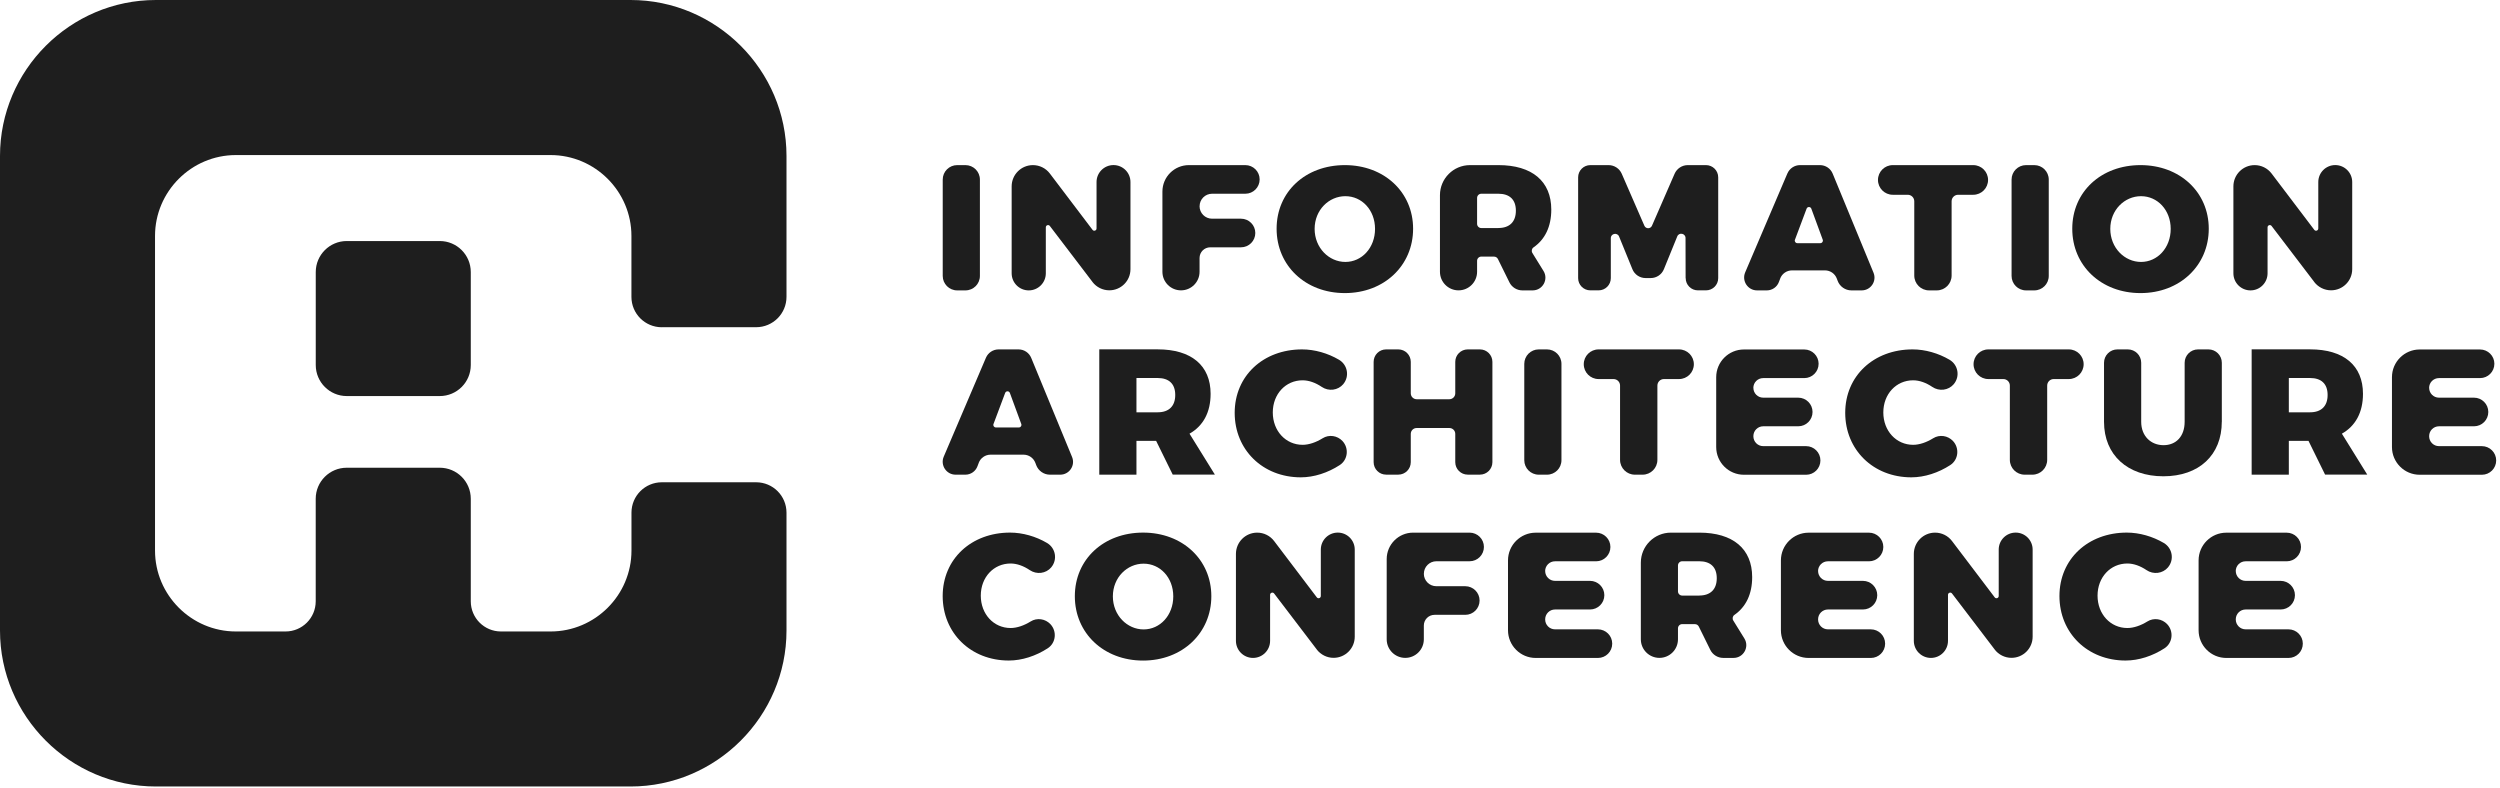 <svg width="622" height="196" viewBox="0 0 622 196" fill="none" xmlns="http://www.w3.org/2000/svg">
<path d="M243.51 115.17L243.19 116.01C242.72 117.27 241.52 118.1 240.18 118.1H237.76C235.45 118.1 233.9 115.74 234.8 113.62L245.3 89.01C245.84 87.75 247.08 86.93 248.45 86.93H253.41C254.8 86.93 256.05 87.77 256.57 89.05L266.73 113.7C267.6 115.8 266.05 118.1 263.78 118.1H261.23C259.7 118.1 258.33 117.14 257.8 115.7L257.61 115.19C257.15 113.94 255.97 113.12 254.64 113.12H246.46C245.14 113.12 243.96 113.94 243.5 115.17H243.51ZM250.08 97.77L247.18 105.5C247.02 105.91 247.33 106.35 247.77 106.35H253.51C253.95 106.35 254.25 105.91 254.1 105.5L251.26 97.77C251.06 97.22 250.28 97.22 250.08 97.77Z" fill="#1E1E1E"/>
<path d="M379.24 114.5V90.53C379.24 88.54 380.85 86.93 382.84 86.93H384.89C386.88 86.93 388.49 88.54 388.49 90.53V114.5C388.49 116.49 386.88 118.1 384.89 118.1H382.84C380.85 118.1 379.24 116.49 379.24 114.5Z" fill="#1E1E1E"/>
<path d="M287.64 109.69H282.75V118.09H273.5V86.92H288.04C296.4 86.92 301.2 90.92 301.2 97.99C301.2 102.61 299.33 105.99 295.95 107.9L302.26 118.08H291.77L287.64 109.68V109.69ZM288.04 102.58C290.8 102.58 292.4 101.07 292.4 98.27C292.4 95.47 290.8 94.05 288.04 94.05H282.75V102.59H288.04V102.58Z" fill="#1E1E1E"/>
<path d="M362.07 114.99V107.95C362.07 107.14 361.42 106.49 360.61 106.49H352.46C351.65 106.49 351 107.14 351 107.95V114.99C351 116.7 349.61 118.09 347.9 118.09H344.86C343.15 118.09 341.76 116.7 341.76 114.99V90.03C341.76 88.32 343.15 86.93 344.86 86.93H347.9C349.61 86.93 351 88.32 351 90.03V97.86C351 98.67 351.66 99.33 352.47 99.33H360.6C361.41 99.33 362.07 98.67 362.07 97.86V90.03C362.07 88.32 363.46 86.93 365.17 86.93H368.21C369.92 86.93 371.31 88.32 371.31 90.03V114.99C371.31 116.7 369.92 118.09 368.21 118.09H365.17C363.46 118.09 362.07 116.7 362.07 114.99Z" fill="#1E1E1E"/>
<path d="M412.36 95.93V114.41C412.36 116.45 410.71 118.1 408.67 118.1H406.76C404.72 118.1 403.07 116.45 403.07 114.41V95.93C403.07 95.04 402.35 94.31 401.45 94.31H397.73C395.69 94.31 394.04 92.66 394.04 90.62C394.04 88.58 395.69 86.93 397.73 86.93H417.74C419.78 86.93 421.43 88.58 421.43 90.62C421.43 92.66 419.78 94.31 417.74 94.31H413.98C413.09 94.31 412.36 95.03 412.36 95.93Z" fill="#1E1E1E"/>
<path d="M509.34 95.93V114.41C509.34 116.45 507.69 118.1 505.65 118.1H503.74C501.7 118.1 500.05 116.45 500.05 114.41V95.93C500.05 95.04 499.33 94.31 498.43 94.31H494.71C492.67 94.31 491.02 92.66 491.02 90.62C491.02 88.58 492.67 86.93 494.71 86.93H514.72C516.76 86.93 518.41 88.58 518.41 90.62C518.41 92.66 516.76 94.31 514.72 94.31H510.96C510.07 94.31 509.34 95.03 509.34 95.93Z" fill="#1E1E1E"/>
<path d="M552.78 104.94C552.78 113.21 547.13 118.5 538.24 118.5C529.35 118.5 523.48 113.21 523.48 104.94V90.26C523.48 88.42 524.97 86.93 526.81 86.93H529.4C531.24 86.93 532.73 88.42 532.73 90.26V104.94C532.73 108.54 535.18 110.76 538.29 110.76C541.4 110.76 543.54 108.58 543.54 104.94V90.26C543.54 88.42 545.03 86.93 546.87 86.93H549.46C551.3 86.93 552.79 88.42 552.79 90.26V104.94H552.78Z" fill="#1E1E1E"/>
<path d="M574.35 109.69H569.46V118.09H560.21V86.92H574.75C583.11 86.92 587.91 90.92 587.91 97.99C587.91 102.61 586.04 105.99 582.66 107.9L588.97 118.08H578.48L574.35 109.68V109.69ZM574.75 102.58C577.51 102.58 579.11 101.07 579.11 98.27C579.11 95.47 577.51 94.05 574.75 94.05H569.46V102.59H574.75V102.58Z" fill="#1E1E1E"/>
<path d="M334.21 95.57C332.87 97.15 330.56 97.42 328.85 96.26C327.33 95.23 325.66 94.62 324.09 94.62C319.87 94.62 316.67 98.04 316.67 102.62C316.67 107.2 319.87 110.67 324.09 110.67C325.66 110.67 327.43 110.06 329.07 109.04C330.65 108.05 332.72 108.36 334 109.72C335.67 111.5 335.37 114.38 333.33 115.71C330.38 117.63 326.92 118.76 323.64 118.76C314.17 118.76 307.19 111.91 307.19 102.71C307.19 93.51 314.3 86.93 323.95 86.93C327.09 86.93 330.38 87.88 333.15 89.51C335.3 90.78 335.81 93.66 334.2 95.57H334.21Z" fill="#1E1E1E"/>
<path d="M486.11 95.57C484.77 97.15 482.46 97.42 480.75 96.26C479.23 95.23 477.56 94.62 475.99 94.62C471.77 94.62 468.57 98.04 468.57 102.62C468.57 107.2 471.77 110.67 475.99 110.67C477.56 110.67 479.33 110.06 480.97 109.04C482.55 108.05 484.62 108.36 485.9 109.72C487.57 111.5 487.27 114.38 485.23 115.71C482.28 117.63 478.82 118.76 475.54 118.76C466.07 118.76 459.09 111.91 459.09 102.71C459.09 93.51 466.2 86.93 475.85 86.93C478.99 86.93 482.28 87.88 485.05 89.51C487.2 90.78 487.71 93.66 486.1 95.57H486.11Z" fill="#1E1E1E"/>
<path d="M604.37 96.49C604.37 97.84 605.46 98.94 606.82 98.94H615.53C617.49 98.94 619.09 100.53 619.09 102.5C619.09 104.47 617.5 106.06 615.53 106.06H606.82C605.47 106.06 604.37 107.15 604.37 108.51V108.55C604.37 109.9 605.46 111 606.82 111H617.49C619.45 111 621.05 112.59 621.05 114.56C621.05 116.53 619.46 118.12 617.49 118.12H602.02C598.21 118.12 595.12 115.03 595.12 111.22V93.85C595.12 90.04 598.21 86.95 602.02 86.95H617.04C619 86.95 620.6 88.54 620.6 90.51C620.6 92.47 619.01 94.07 617.04 94.07H606.81C605.46 94.07 604.36 95.16 604.36 96.52L604.37 96.49Z" fill="#1E1E1E"/>
<path d="M436.24 96.49C436.24 97.84 437.33 98.94 438.69 98.94H447.4C449.36 98.94 450.96 100.53 450.96 102.5C450.96 104.47 449.37 106.06 447.4 106.06H438.69C437.34 106.06 436.24 107.15 436.24 108.51V108.55C436.24 109.9 437.33 111 438.69 111H449.36C451.32 111 452.92 112.59 452.92 114.56C452.92 116.53 451.33 118.12 449.36 118.12H433.89C430.08 118.12 426.99 115.03 426.99 111.22V93.85C426.99 90.04 430.08 86.95 433.89 86.95H448.91C450.87 86.95 452.47 88.54 452.47 90.51C452.47 92.47 450.88 94.07 448.91 94.07H438.68C437.33 94.07 436.23 95.16 436.23 96.52L436.24 96.49Z" fill="#1E1E1E"/>
<path d="M261.56 141.15C260.22 142.73 257.91 143 256.2 141.84C254.68 140.81 253.01 140.2 251.44 140.2C247.22 140.2 244.02 143.62 244.02 148.2C244.02 152.78 247.22 156.25 251.44 156.25C253.01 156.25 254.78 155.64 256.42 154.62C258 153.63 260.07 153.94 261.35 155.3C263.02 157.08 262.72 159.96 260.68 161.29C257.73 163.21 254.27 164.34 250.99 164.34C241.52 164.34 234.54 157.49 234.54 148.29C234.54 139.09 241.65 132.51 251.3 132.51C254.44 132.51 257.73 133.46 260.5 135.09C262.65 136.36 263.16 139.24 261.55 141.15H261.56Z" fill="#1E1E1E"/>
<path d="M539.41 141.15C538.07 142.73 535.76 143 534.05 141.84C532.53 140.81 530.86 140.2 529.29 140.2C525.07 140.2 521.87 143.62 521.87 148.2C521.87 152.78 525.07 156.25 529.29 156.25C530.86 156.25 532.63 155.64 534.27 154.62C535.85 153.63 537.92 153.94 539.2 155.3C540.87 157.08 540.57 159.96 538.53 161.29C535.58 163.21 532.12 164.34 528.84 164.34C519.37 164.34 512.39 157.49 512.39 148.29C512.39 139.09 519.5 132.51 529.15 132.51C532.29 132.51 535.58 133.46 538.35 135.09C540.5 136.36 541.01 139.24 539.4 141.15H539.41Z" fill="#1E1E1E"/>
<path d="M301.38 148.34C301.38 157.5 294.18 164.35 284.4 164.35C274.62 164.35 267.42 157.55 267.42 148.34C267.42 139.13 274.62 132.51 284.4 132.51C294.18 132.51 301.38 139.22 301.38 148.34ZM276.88 148.38C276.88 153.09 280.44 156.6 284.53 156.6C288.62 156.6 291.91 153.09 291.91 148.38C291.91 143.67 288.62 140.24 284.53 140.24C280.44 140.24 276.88 143.66 276.88 148.38Z" fill="#1E1E1E"/>
<path d="M327.63 161.61L317 147.66C316.68 147.24 316 147.46 316 148V159.44C316 161.78 314.1 163.69 311.75 163.69C309.41 163.69 307.5 161.79 307.5 159.44V137.81C307.5 134.89 309.87 132.52 312.79 132.52C314.44 132.52 316 133.29 317 134.61L327.62 148.62C327.94 149.05 328.62 148.82 328.62 148.28V136.73C328.62 134.4 330.51 132.51 332.84 132.51C335.17 132.51 337.06 134.4 337.06 136.73V158.41C337.06 161.32 334.7 163.67 331.8 163.67C330.16 163.67 328.61 162.9 327.61 161.6L327.63 161.61Z" fill="#1E1E1E"/>
<path d="M496.29 161.61L485.66 147.66C485.34 147.24 484.66 147.46 484.66 148V159.44C484.66 161.78 482.76 163.69 480.41 163.69C478.07 163.69 476.16 161.79 476.16 159.44V137.81C476.16 134.89 478.53 132.52 481.45 132.52C483.1 132.52 484.66 133.29 485.66 134.61L496.28 148.62C496.6 149.05 497.28 148.82 497.28 148.28V136.73C497.28 134.4 499.17 132.51 501.5 132.51C503.83 132.51 505.72 134.4 505.72 136.73V158.41C505.72 161.32 503.36 163.67 500.46 163.67C498.82 163.67 497.27 162.9 496.27 161.6L496.29 161.61Z" fill="#1E1E1E"/>
<path d="M354.25 142.74C354.25 144.46 355.64 145.85 357.36 145.85H364.56C366.52 145.85 368.12 147.44 368.12 149.41C368.12 151.37 366.53 152.97 364.56 152.97H356.91C355.44 152.97 354.25 154.16 354.25 155.63V159.06C354.25 161.61 352.18 163.68 349.63 163.68C347.08 163.68 345.01 161.61 345.01 159.06V139.1C345.01 135.47 347.96 132.52 351.59 132.52H365.64C367.6 132.52 369.2 134.11 369.2 136.08C369.2 138.04 367.61 139.64 365.64 139.64H357.37C355.65 139.64 354.26 141.03 354.26 142.75L354.25 142.74Z" fill="#1E1E1E"/>
<path d="M384.44 142.07C384.44 143.42 385.53 144.52 386.89 144.52H395.6C397.56 144.52 399.16 146.11 399.16 148.08C399.16 150.05 397.57 151.64 395.6 151.64H386.89C385.54 151.64 384.44 152.73 384.44 154.09V154.13C384.44 155.48 385.53 156.58 386.89 156.58H397.56C399.52 156.58 401.12 158.17 401.12 160.14C401.12 162.11 399.53 163.7 397.56 163.7H382.09C378.28 163.7 375.19 160.61 375.19 156.8V139.43C375.19 135.62 378.28 132.53 382.09 132.53H397.11C399.07 132.53 400.67 134.12 400.67 136.09C400.67 138.05 399.08 139.65 397.11 139.65H386.88C385.53 139.65 384.43 140.74 384.43 142.1L384.44 142.07Z" fill="#1E1E1E"/>
<path d="M556.26 142.07C556.26 143.42 557.35 144.52 558.71 144.52H567.42C569.38 144.52 570.98 146.11 570.98 148.08C570.98 150.05 569.39 151.64 567.42 151.64H558.71C557.36 151.64 556.26 152.73 556.26 154.09V154.13C556.26 155.48 557.35 156.58 558.71 156.58H569.38C571.34 156.58 572.94 158.17 572.94 160.14C572.94 162.11 571.35 163.7 569.38 163.7H553.91C550.1 163.7 547.01 160.61 547.01 156.8V139.43C547.01 135.62 550.1 132.53 553.91 132.53H568.93C570.89 132.53 572.49 134.12 572.49 136.09C572.49 138.05 570.9 139.65 568.93 139.65H558.7C557.35 139.65 556.25 140.74 556.25 142.1L556.26 142.07Z" fill="#1E1E1E"/>
<path d="M452.34 142.07C452.34 143.42 453.43 144.52 454.79 144.52H463.5C465.46 144.52 467.06 146.11 467.06 148.08C467.06 150.05 465.47 151.64 463.5 151.64H454.79C453.44 151.64 452.34 152.73 452.34 154.09V154.13C452.34 155.48 453.43 156.58 454.79 156.58H465.46C467.42 156.58 469.02 158.17 469.02 160.14C469.02 162.11 467.43 163.7 465.46 163.7H449.99C446.18 163.7 443.09 160.61 443.09 156.8V139.43C443.09 135.62 446.18 132.53 449.99 132.53H465.01C466.97 132.53 468.57 134.12 468.57 136.09C468.57 138.05 466.98 139.65 465.01 139.65H454.78C453.43 139.65 452.33 140.74 452.33 142.1L452.34 142.07Z" fill="#1E1E1E"/>
<path d="M421.72 155.28H418.53C417.95 155.28 417.48 155.75 417.48 156.33V159.06C417.48 161.61 415.41 163.68 412.86 163.68C410.31 163.68 408.24 161.61 408.24 159.06V140C408.24 135.87 411.59 132.52 415.72 132.52H422.78C431.14 132.52 435.94 136.52 435.94 143.59C435.94 147.82 434.38 151.01 431.52 152.99C431.07 153.3 430.95 153.92 431.24 154.39L434 158.85C435.31 160.96 433.79 163.69 431.3 163.69H428.75C427.38 163.69 426.12 162.91 425.52 161.68L422.66 155.88C422.48 155.52 422.12 155.29 421.72 155.29V155.28ZM422.77 148.17C425.53 148.17 427.13 146.66 427.13 143.86C427.13 141.06 425.53 139.64 422.77 139.64H418.53C417.95 139.64 417.48 140.11 417.48 140.69V147.13C417.48 147.71 417.95 148.18 418.53 148.18H422.77V148.17Z" fill="#1E1E1E"/>
<path d="M442.91 69.32L442.59 70.16C442.12 71.42 440.92 72.25 439.58 72.25H437.16C434.85 72.25 433.3 69.89 434.2 67.77L444.7 43.16C445.24 41.9 446.48 41.08 447.85 41.08H452.81C454.2 41.08 455.45 41.92 455.97 43.2L466.13 67.85C467 69.95 465.45 72.25 463.18 72.25H460.63C459.1 72.25 457.73 71.29 457.2 69.85L457.01 69.34C456.55 68.09 455.37 67.27 454.04 67.27H445.86C444.54 67.27 443.36 68.09 442.9 69.32H442.91ZM449.48 51.92L446.58 59.65C446.42 60.06 446.73 60.5 447.17 60.5H452.91C453.35 60.5 453.65 60.06 453.5 59.65L450.66 51.92C450.46 51.37 449.68 51.37 449.48 51.92Z" fill="#1E1E1E"/>
<path d="M575.8 70.17L565.17 56.22C564.85 55.8 564.17 56.02 564.17 56.56V68C564.17 70.34 562.27 72.25 559.92 72.25C557.58 72.25 555.67 70.35 555.67 68V46.37C555.67 43.45 558.04 41.08 560.96 41.08C562.61 41.08 564.17 41.85 565.17 43.17L575.79 57.18C576.11 57.61 576.79 57.38 576.79 56.84V45.29C576.79 42.96 578.68 41.07 581.01 41.07C583.34 41.07 585.23 42.96 585.23 45.29V66.97C585.23 69.88 582.87 72.23 579.97 72.23C578.33 72.23 576.78 71.46 575.78 70.16L575.8 70.17Z" fill="#1E1E1E"/>
<path d="M234.55 68.65V44.68C234.55 42.69 236.16 41.08 238.15 41.08H240.2C242.19 41.08 243.8 42.69 243.8 44.68V68.65C243.8 70.64 242.19 72.25 240.2 72.25H238.15C236.16 72.25 234.55 70.64 234.55 68.65Z" fill="#1E1E1E"/>
<path d="M500.48 68.65V44.68C500.48 42.69 502.09 41.08 504.08 41.08H506.13C508.12 41.08 509.73 42.69 509.73 44.68V68.65C509.73 70.64 508.12 72.25 506.13 72.25H504.08C502.09 72.25 500.48 70.64 500.48 68.65Z" fill="#1E1E1E"/>
<path d="M485.56 50.08V68.56C485.56 70.6 483.91 72.25 481.87 72.25H479.96C477.92 72.25 476.27 70.6 476.27 68.56V50.08C476.27 49.19 475.55 48.46 474.65 48.46H470.93C468.89 48.46 467.24 46.81 467.24 44.77C467.24 42.73 468.89 41.08 470.93 41.08H490.94C492.98 41.08 494.63 42.73 494.63 44.77C494.63 46.81 492.98 48.46 490.94 48.46H487.18C486.29 48.46 485.56 49.18 485.56 50.08Z" fill="#1E1E1E"/>
<path d="M419.38 69.21L419.36 59.22C419.36 58.05 417.74 57.73 417.3 58.82L413.98 66.97C413.44 68.31 412.14 69.18 410.7 69.18H409.42C407.98 69.18 406.68 68.31 406.14 66.97L402.83 58.85C402.39 57.76 400.77 58.08 400.77 59.25V69.2C400.77 70.88 399.41 72.24 397.73 72.24H395.68C394 72.24 392.64 70.88 392.64 69.2V44.12C392.64 42.44 394 41.08 395.68 41.08H400.21C401.63 41.08 402.92 41.92 403.49 43.23L409.12 56.16C409.48 56.99 410.65 56.99 411.01 56.16L416.64 43.23C417.21 41.93 418.5 41.08 419.92 41.08H424.45C426.13 41.08 427.49 42.44 427.49 44.12V69.2C427.49 70.88 426.13 72.24 424.45 72.24H422.44C420.76 72.24 419.4 70.88 419.4 69.2L419.38 69.21Z" fill="#1E1E1E"/>
<path d="M351.58 56.91C351.58 66.07 344.38 72.92 334.6 72.92C324.82 72.92 317.62 66.12 317.62 56.91C317.62 47.7 324.82 41.08 334.6 41.08C344.38 41.08 351.58 47.79 351.58 56.91ZM327.08 56.95C327.08 61.66 330.64 65.17 334.73 65.17C338.82 65.17 342.11 61.66 342.11 56.95C342.11 52.24 338.82 48.81 334.73 48.81C330.64 48.81 327.08 52.23 327.08 56.95Z" fill="#1E1E1E"/>
<path d="M549.54 56.91C549.54 66.07 542.34 72.92 532.56 72.92C522.78 72.92 515.58 66.12 515.58 56.91C515.58 47.7 522.78 41.08 532.56 41.08C542.34 41.08 549.54 47.79 549.54 56.91ZM525.04 56.95C525.04 61.66 528.6 65.17 532.69 65.17C536.78 65.17 540.07 61.66 540.07 56.95C540.07 52.24 536.78 48.81 532.69 48.81C528.6 48.81 525.04 52.23 525.04 56.95Z" fill="#1E1E1E"/>
<path d="M271.83 70.17L261.2 56.22C260.88 55.8 260.2 56.02 260.2 56.56V68C260.2 70.34 258.3 72.25 255.95 72.25C253.61 72.25 251.7 70.35 251.7 68V46.37C251.7 43.45 254.07 41.08 256.99 41.08C258.64 41.08 260.2 41.85 261.2 43.17L271.82 57.18C272.14 57.61 272.82 57.38 272.82 56.84V45.29C272.82 42.96 274.71 41.07 277.04 41.07C279.37 41.07 281.26 42.96 281.26 45.29V66.97C281.26 69.88 278.9 72.23 276 72.23C274.36 72.23 272.81 71.46 271.81 70.16L271.83 70.17Z" fill="#1E1E1E"/>
<path d="M298.45 51.3C298.45 53.02 299.84 54.41 301.56 54.41H308.76C310.72 54.41 312.32 56 312.32 57.97C312.32 59.93 310.73 61.53 308.76 61.53H301.11C299.64 61.53 298.45 62.72 298.45 64.19V67.62C298.45 70.17 296.38 72.24 293.83 72.24C291.28 72.24 289.21 70.17 289.21 67.62V47.66C289.21 44.03 292.16 41.08 295.79 41.08H309.84C311.8 41.08 313.4 42.67 313.4 44.64C313.4 46.6 311.81 48.2 309.84 48.2H301.57C299.85 48.2 298.46 49.59 298.46 51.31L298.45 51.3Z" fill="#1E1E1E"/>
<path d="M371.74 63.84H368.55C367.97 63.84 367.5 64.31 367.5 64.89V67.62C367.5 70.17 365.43 72.24 362.88 72.24C360.33 72.24 358.26 70.17 358.26 67.62V48.56C358.26 44.43 361.61 41.08 365.74 41.08H372.8C381.16 41.08 385.96 45.08 385.96 52.15C385.96 56.38 384.4 59.57 381.54 61.55C381.09 61.86 380.97 62.48 381.26 62.95L384.02 67.41C385.33 69.52 383.81 72.25 381.32 72.25H378.77C377.4 72.25 376.14 71.47 375.54 70.24L372.68 64.44C372.5 64.08 372.14 63.85 371.74 63.85V63.84ZM372.79 56.73C375.55 56.73 377.15 55.22 377.15 52.42C377.15 49.62 375.55 48.2 372.79 48.2H368.55C367.97 48.2 367.5 48.67 367.5 49.25V55.69C367.5 56.27 367.97 56.74 368.55 56.74H372.79V56.73Z" fill="#1E1E1E"/>
<path d="M109.41 59.97H86.28C82.016 59.97 78.56 63.426 78.56 67.69V90.82C78.56 95.084 82.016 98.54 86.28 98.54H109.41C113.674 98.54 117.13 95.084 117.13 90.82V67.69C117.13 63.426 113.674 59.97 109.41 59.97Z" fill="#1E1E1E"/>
<path d="M164.67 81.41H188.12C192.3 81.41 195.68 78.03 195.68 73.85V38.79C195.68 17.45 178.22 0 156.89 0H38.79C17.45 0 0 17.46 0 38.79V156.89C0 178.23 17.46 195.68 38.79 195.68H156.89C178.23 195.68 195.68 178.22 195.68 156.89V127.55C195.68 123.37 192.3 119.99 188.12 119.99H164.67C160.49 119.99 157.11 123.37 157.11 127.55V136.99C157.11 148.06 148.06 157.11 136.99 157.11H124.64C120.49 157.11 117.13 153.75 117.13 149.6V124.09C117.13 119.83 113.68 116.37 109.41 116.37H86.27C82.01 116.37 78.55 119.82 78.55 124.09V149.6C78.55 153.75 75.19 157.11 71.04 157.11H58.69C47.62 157.11 38.57 148.05 38.57 136.99V58.7C38.57 47.63 47.62 38.58 58.69 38.58H136.98C148.05 38.58 157.1 47.63 157.1 58.7V73.86C157.1 78.04 160.48 81.42 164.66 81.42L164.67 81.41Z" fill="#1E1E1E"/>
</svg>

